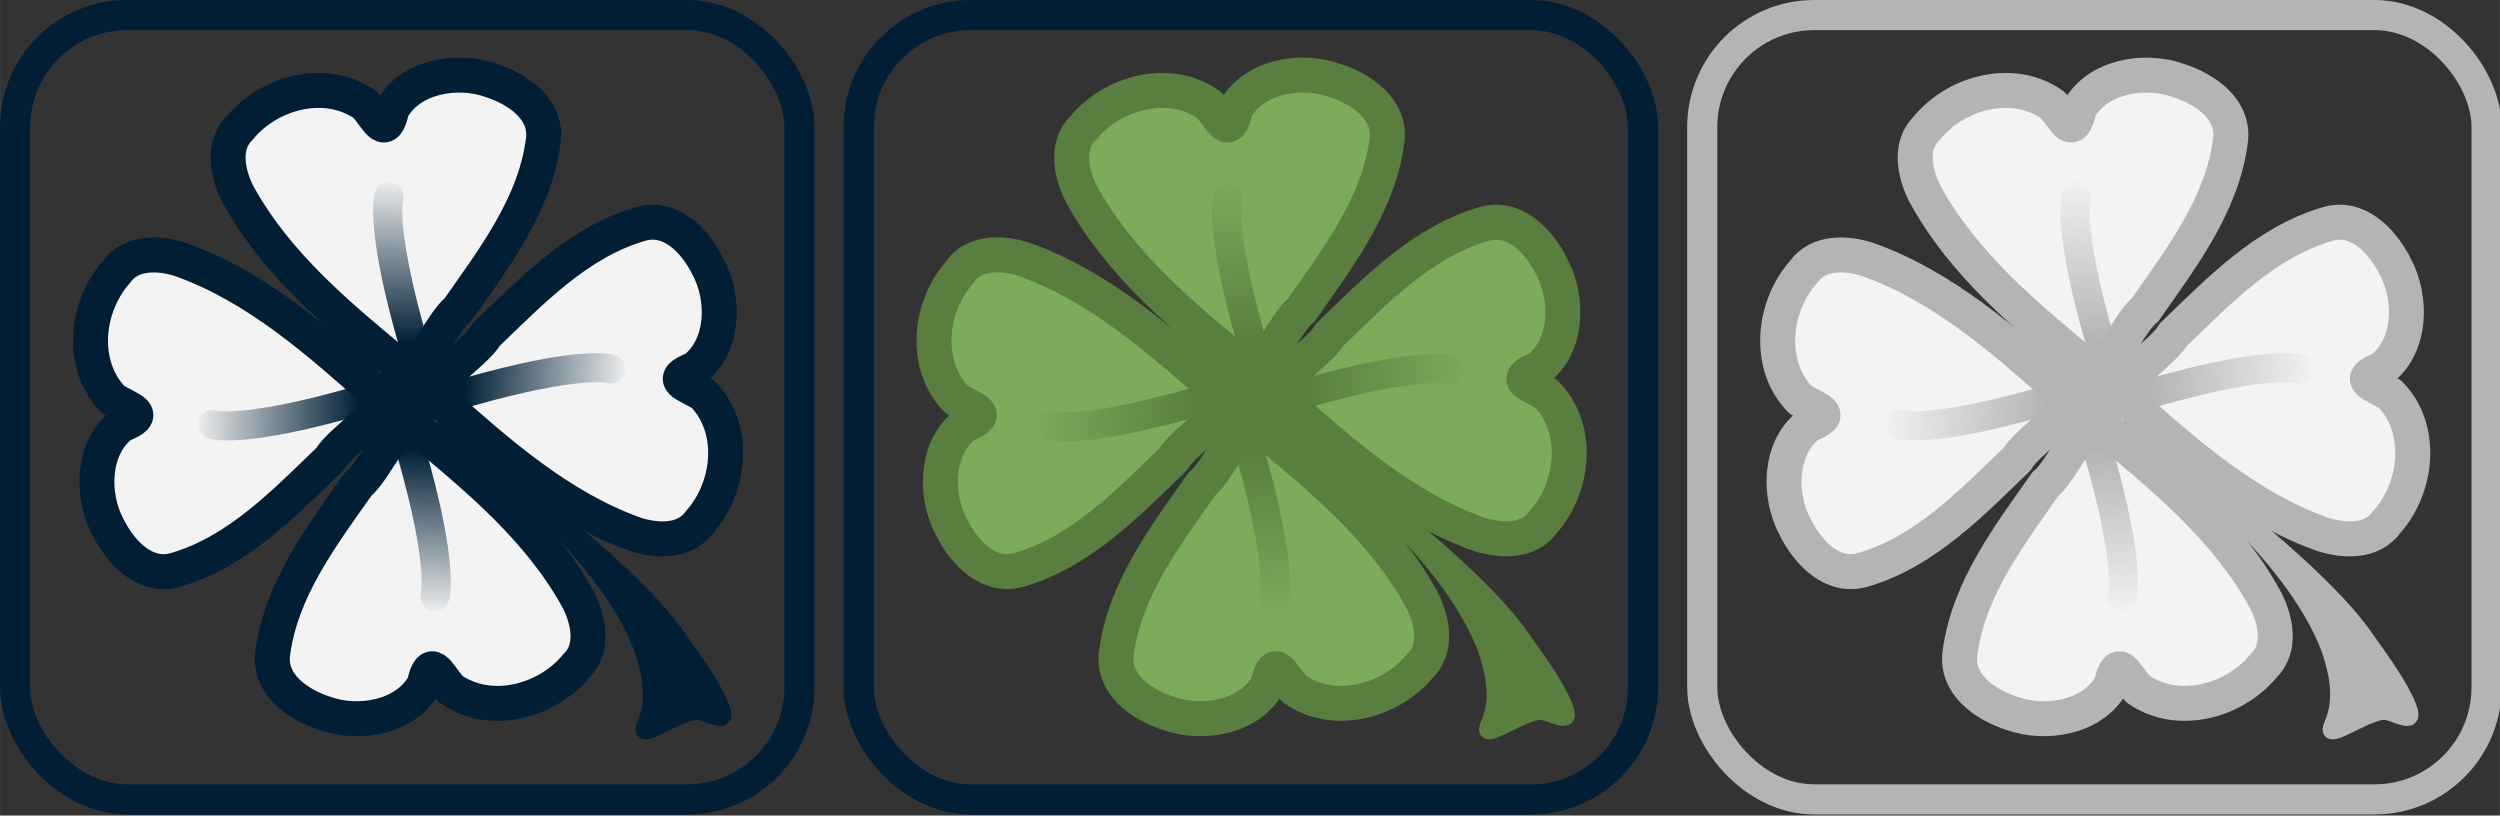 <?xml version="1.0" encoding="UTF-8" standalone="no"?>
<svg
   width="85.943"
   height="28.036"
   viewBox="0 0 22.739 7.418"
   version="1.1"
   id="svg40"
   xmlns:xlink="http://www.w3.org/1999/xlink"
   xmlns="http://www.w3.org/2000/svg"
   xmlns:svg="http://www.w3.org/2000/svg">
  <rect x="0" y="0" width="22.739" height="7.418" fill="#333333" stroke="none"/>
  <defs
     id="defs18">
    <linearGradient
       xlink:href="#a"
       id="k"
       gradientUnits="userSpaceOnUse"
       x1="11.741"
       y1="4.093"
       x2="11.771"
       y2="5.598"
       gradientTransform="rotate(90,11.36,3.642)" />
    <linearGradient
       id="f">
      <stop
         style="stop-color:#b4b4b4;stop-opacity:1"
         offset="0"
         id="stop1" />
      <stop
         style="stop-color:#b4b4b4;stop-opacity:0"
         offset="1"
         id="stop2" />
    </linearGradient>
    <linearGradient
       id="h">
      <stop
         style="stop-color:#b4b4b4;stop-opacity:1"
         offset="0"
         id="stop3" />
      <stop
         style="stop-color:#b4b4b4;stop-opacity:0"
         offset="1"
         id="stop4" />
    </linearGradient>
    <linearGradient
       id="g">
      <stop
         style="stop-color:#b4b4b4;stop-opacity:1"
         offset="0"
         id="stop5" />
      <stop
         style="stop-color:#b4b4b4;stop-opacity:0"
         offset="1"
         id="stop6" />
    </linearGradient>
    <linearGradient
       id="c">
      <stop
         style="stop-color:#001f35;stop-opacity:1"
         offset="0"
         id="stop7" />
      <stop
         style="stop-color:#001f35;stop-opacity:0"
         offset="1"
         id="stop8" />
    </linearGradient>
    <linearGradient
       id="e">
      <stop
         style="stop-color:#001f35;stop-opacity:1"
         offset="0"
         id="stop9" />
      <stop
         style="stop-color:#001f35;stop-opacity:0"
         offset="1"
         id="stop10" />
    </linearGradient>
    <linearGradient
       id="d">
      <stop
         style="stop-color:#001f35;stop-opacity:1"
         offset="0"
         id="stop11" />
      <stop
         style="stop-color:#001f35;stop-opacity:0"
         offset="1"
         id="stop12" />
    </linearGradient>
    <linearGradient
       id="b">
      <stop
         style="stop-color:#001f35;stop-opacity:1"
         offset="0"
         id="stop13" />
      <stop
         style="stop-color:#001f35;stop-opacity:0"
         offset="1"
         id="stop14" />
    </linearGradient>
    <linearGradient
       id="a">
      <stop
         style="stop-color:#597e3f;stop-opacity:1"
         offset="0"
         id="stop15" />
      <stop
         style="stop-color:#597e3f;stop-opacity:0"
         offset="1"
         id="stop16" />
    </linearGradient>
    <linearGradient
       xlink:href="#a"
       id="j"
       x1="11.741"
       y1="4.093"
       x2="11.771"
       y2="5.598"
       gradientUnits="userSpaceOnUse" />
    <linearGradient
       id="i">
      <stop
         style="stop-color:#b4b4b4;stop-opacity:1"
         offset="0"
         id="stop17" />
      <stop
         style="stop-color:#b4b4b4;stop-opacity:0"
         offset="1"
         id="stop18" />
    </linearGradient>
    <linearGradient
       xlink:href="#a"
       id="l"
       gradientUnits="userSpaceOnUse"
       gradientTransform="rotate(-180,11.378,3.614)"
       x1="11.741"
       y1="4.093"
       x2="11.771"
       y2="5.598" />
    <linearGradient
       xlink:href="#a"
       id="m"
       gradientUnits="userSpaceOnUse"
       gradientTransform="rotate(-90,11.351,3.6)"
       x1="11.741"
       y1="4.093"
       x2="11.771"
       y2="5.598" />
    <linearGradient
       xlink:href="#b"
       id="n"
       x1="11.741"
       y1="4.093"
       x2="11.771"
       y2="5.598"
       gradientUnits="userSpaceOnUse"
       gradientTransform="rotate(2.681,7.736,-159.418)" />
    <linearGradient
       xlink:href="#c"
       id="o"
       gradientUnits="userSpaceOnUse"
       gradientTransform="rotate(92.681,7.548,-0.004)"
       x1="11.741"
       y1="4.093"
       x2="11.771"
       y2="5.598" />
    <linearGradient
       xlink:href="#d"
       id="p"
       gradientUnits="userSpaceOnUse"
       gradientTransform="rotate(-177.319,7.562,3.7)"
       x1="11.741"
       y1="4.093"
       x2="11.771"
       y2="5.598" />
    <linearGradient
       xlink:href="#e"
       id="q"
       gradientUnits="userSpaceOnUse"
       gradientTransform="rotate(-87.319,7.531,7.594)"
       x1="11.741"
       y1="4.093"
       x2="11.771"
       y2="5.598" />
    <linearGradient
       xlink:href="#f"
       id="r"
       gradientUnits="userSpaceOnUse"
       gradientTransform="rotate(2.681,15.41,168.443)"
       x1="11.741"
       y1="4.093"
       x2="11.771"
       y2="5.598" />
    <linearGradient
       xlink:href="#g"
       id="s"
       gradientUnits="userSpaceOnUse"
       gradientTransform="rotate(92.681,15.22,7.318)"
       x1="11.741"
       y1="4.093"
       x2="11.771"
       y2="5.598" />
    <linearGradient
       xlink:href="#h"
       id="t"
       gradientUnits="userSpaceOnUse"
       gradientTransform="rotate(-177.319,15.235,3.52)"
       x1="11.741"
       y1="4.093"
       x2="11.771"
       y2="5.598" />
    <linearGradient
       xlink:href="#i"
       id="u"
       gradientUnits="userSpaceOnUse"
       gradientTransform="rotate(-87.319,15.204,-0.447)"
       x1="11.741"
       y1="4.093"
       x2="11.771"
       y2="5.598" />
  </defs>
  <rect
     style="fill:none;stroke-width:5;stroke-linecap:round"
     width="100.911"
     height="81.417"
     x="3.244"
     y="3.445"
     rx="1.058"
     id="rect18" />
  <rect
     style="fill:none;stroke:#001f35;stroke-width:0.274;stroke-linecap:round;stroke-dasharray:none;stroke-opacity:1"
     width="7.134"
     height="7.134"
     x="0.137"
     y="0.137"
     rx="1.019"
     ry="1.019"
     id="rect19" />
  <rect
     style="fill:none;stroke:#001f35;stroke-width:0.274;stroke-linecap:round;stroke-dasharray:none;stroke-opacity:1"
     width="7.134"
     height="7.134"
     x="7.81"
     y="0.137"
     rx="1.019"
     ry="1.019"
     id="rect20" />
  <rect
     style="fill:none;stroke:#b4b4b4;stroke-width:0.274;stroke-linecap:round;stroke-dasharray:none;stroke-opacity:1"
     width="7.134"
     height="7.134"
     x="15.483"
     y="0.137"
     rx="1.019"
     ry="1.019"
     id="rect21" />
  <g
     id="g41">
    <g
       transform="rotate(-49.417,8.557,-5.044)"
       style="fill:#7cab5b;fill-opacity:1;stroke:#597e3f;stroke-opacity:1"
       id="g21">
      <circle
         style="fill:#7cab5b;fill-opacity:1;stroke:#597e3f;stroke-width:0.01;stroke-linecap:round;stroke-linejoin:round;stroke-dasharray:none;stroke-opacity:1"
         cx="3.837"
         cy="2.692"
         r="0.386"
         id="circle21" />
      <path
         style="fill:#7cab5b;fill-opacity:1;stroke:#597e3f;stroke-width:0.318;stroke-linecap:round;stroke-linejoin:round;stroke-opacity:1"
         d="M 2.962,-0.02 C 2.54,-0.03 2.1,0.274 2.06,0.711 2.087,0.89 2.179,1.051 1.935,0.919 1.597,0.85 1.263,1.13 1.147,1.434 1.047,1.67 1.011,2.002 1.264,2.157 1.754,2.474 2.364,2.506 2.93,2.561 3.142,2.523 3.565,2.694 3.662,2.513 3.675,1.788 3.691,1.033 3.427,0.346 3.347,0.158 3.189,-0.044 2.961,-0.022 Z M 4.688,-0.021 C 5.109,-0.029 5.55,0.275 5.589,0.712 5.562,0.891 5.47,1.052 5.714,0.92 6.052,0.85 6.386,1.131 6.502,1.435 6.602,1.671 6.638,2.003 6.385,2.158 5.895,2.475 5.285,2.507 4.719,2.562 4.507,2.524 4.084,2.695 3.987,2.514 3.974,1.789 3.958,1.034 4.222,0.347 4.302,0.159 4.461,-0.043 4.688,-0.021 Z M 2.96,5.488 C 2.54,5.495 2.098,5.191 2.059,4.755 2.087,4.575 2.178,4.415 1.934,4.546 1.596,4.616 1.262,4.336 1.146,4.031 1.046,3.796 1.01,3.464 1.263,3.309 1.753,2.992 2.363,2.959 2.929,2.905 3.142,2.942 3.565,2.772 3.661,2.953 3.675,3.678 3.69,4.433 3.426,5.119 3.346,5.307 3.188,5.509 2.96,5.488 Z m 1.726,0 C 5.108,5.495 5.548,5.191 5.588,4.755 5.56,4.575 5.468,4.415 5.712,4.546 6.051,4.616 6.385,4.336 6.501,4.031 6.601,3.796 6.637,3.464 6.383,3.309 5.893,2.992 5.283,2.959 4.718,2.905 4.505,2.942 4.082,2.772 3.985,2.953 3.972,3.678 3.957,4.433 4.221,5.119 c 0.08,0.188 0.238,0.39 0.465,0.369 z"
         id="path21" />
    </g>
    <path
       style="fill:#597e3f;fill-opacity:1;stroke:#597e3f;stroke-width:0.132;stroke-linecap:round;stroke-linejoin:round;stroke-dasharray:none;stroke-opacity:1"
       d="m 13.513,5.922 c 0.074,0.224 0.112,0.456 0.02,0.664 -0.091,0.207 0.278,-0.087 0.473,-0.105 0.083,-0.007 0.317,0.16 0.236,-0.05 C 14.165,6.233 13.995,6.007 13.861,5.814 13.387,5.116 11.928,4.086 11.928,4.086 c 0,0 1.244,0.895 1.585,1.836 z M 11.096,3.258 h 0.653 v 0.703 h -0.653 z"
       id="path22" />
    <path
       style="fill:none;fill-opacity:1;stroke:url(#j);stroke-width:0.265;stroke-linecap:round;stroke-linejoin:round;stroke-dasharray:none;stroke-opacity:1"
       d="m 11.395,4.12 c 0.35,1.036 0.277,1.302 0.277,1.302 v 0"
       transform="rotate(2.681,11.376,3.614)"
       id="path23" />
    <path
       style="fill:none;fill-opacity:1;stroke:url(#k);stroke-width:0.265;stroke-linecap:round;stroke-linejoin:round;stroke-dasharray:none;stroke-opacity:1"
       d="M 10.882,3.678 C 9.846,4.028 9.579,3.955 9.579,3.955 v 0"
       transform="rotate(2.681,11.376,3.614)"
       id="path24" />
    <path
       style="fill:none;fill-opacity:1;stroke:url(#l);stroke-width:0.265;stroke-linecap:round;stroke-linejoin:round;stroke-dasharray:none;stroke-opacity:1"
       d="M 11.36,3.108 C 11.01,2.072 11.083,1.806 11.083,1.806 v 0"
       transform="rotate(2.681,11.376,3.614)"
       id="path25" />
    <path
       style="fill:none;fill-opacity:1;stroke:url(#m);stroke-width:0.265;stroke-linecap:round;stroke-linejoin:round;stroke-dasharray:none;stroke-opacity:1"
       d="M 11.87,3.556 C 12.906,3.206 13.172,3.28 13.172,3.28 v 0"
       transform="rotate(2.681,11.376,3.614)"
       id="path26" />
  </g>
  <g
     id="g33">
    <circle
       style="fill:#ffffff;fill-opacity:1;stroke:none;stroke-width:0.01;stroke-linecap:round;stroke-linejoin:round;stroke-dasharray:none;stroke-opacity:1"
       cx="-0.315"
       cy="5.126"
       transform="rotate(-49.417)"
       r="0.386"
       id="circle26" />
    <path
       style="fill:#f3f3f3;fill-opacity:1;stroke:#001f35;stroke-width:0.318;stroke-linecap:round;stroke-linejoin:round"
       d="M 1.059,2.473 C 0.779,2.788 0.723,3.321 1.029,3.635 1.183,3.73 1.364,3.765 1.106,3.865 0.833,4.077 0.829,4.513 0.984,4.798 1.099,5.028 1.327,5.271 1.609,5.18 2.169,5.013 2.59,4.571 3,4.177 3.11,3.991 3.514,3.781 3.44,3.59 2.898,3.108 2.335,2.606 1.641,2.36 1.447,2.297 1.191,2.287 1.059,2.473 Z M 2.182,1.162 C 2.45,0.837 2.967,0.7 3.325,0.955 3.442,1.092 3.505,1.265 3.564,0.995 3.731,0.693 4.161,0.622 4.468,0.732 4.711,0.81 4.988,0.998 4.94,1.291 4.862,1.87 4.49,2.353 4.164,2.819 3.997,2.956 3.851,3.389 3.65,3.344 3.091,2.882 2.508,2.403 2.158,1.756 2.068,1.573 2.018,1.321 2.182,1.162 Z M 5.241,6.058 C 4.973,6.383 4.455,6.52 4.098,6.266 3.98,6.128 3.918,5.955 3.858,6.225 3.691,6.527 3.261,6.598 2.955,6.489 2.711,6.411 2.435,6.223 2.482,5.929 2.562,5.351 2.932,4.867 3.259,4.402 3.426,4.265 3.572,3.832 3.772,3.877 4.332,4.338 4.914,4.817 5.264,5.465 5.355,5.648 5.405,5.899 5.241,6.058 Z M 6.364,4.747 C 6.644,4.432 6.7,3.9 6.394,3.586 6.24,3.491 6.059,3.456 6.317,3.356 6.59,3.144 6.594,2.708 6.438,2.422 6.324,2.193 6.096,1.949 5.813,2.041 5.253,2.208 4.833,2.649 4.423,3.043 4.313,3.229 3.908,3.44 3.983,3.631 4.525,4.112 5.088,4.615 5.781,4.861 5.976,4.923 6.232,4.934 6.364,4.747 Z"
       id="path27" />
    <path
       style="fill:#001f35;fill-opacity:1;stroke:#001f35;stroke-width:0.132;stroke-linecap:round;stroke-linejoin:round;stroke-dasharray:none;stroke-opacity:1"
       d="M 5.84,5.922 C 5.914,6.146 5.952,6.378 5.86,6.586 5.769,6.793 6.138,6.499 6.333,6.481 6.415,6.474 6.65,6.641 6.569,6.431 6.492,6.233 6.322,6.007 6.188,5.814 5.714,5.116 4.255,4.086 4.255,4.086 c 0,0 1.245,0.894 1.585,1.836 z"
       id="path28" />
    <path
       style="fill:#001f35;fill-opacity:1;stroke:none;stroke-width:0.132;stroke-linecap:round;stroke-linejoin:round;stroke-dasharray:none;stroke-opacity:1"
       d="M 3.438,3.391 H 3.953 V 3.859 H 3.438 Z"
       id="path29" />
    <path
       style="fill:none;fill-opacity:1;stroke:url(#n);stroke-width:0.265;stroke-linecap:round;stroke-linejoin:round;stroke-dasharray:none;stroke-opacity:1"
       d="m 3.741,4.112 c 0.302,1.051 0.215,1.314 0.215,1.314 v 0"
       id="path30" />
    <path
       style="fill:none;fill-opacity:1;stroke:url(#o);stroke-width:0.265;stroke-linecap:round;stroke-linejoin:round;stroke-dasharray:none;stroke-opacity:1"
       d="M 3.249,3.647 C 2.197,3.949 1.935,3.862 1.935,3.862 v 0"
       id="path31" />
    <path
       style="fill:none;fill-opacity:1;stroke:url(#p);stroke-width:0.265;stroke-linecap:round;stroke-linejoin:round;stroke-dasharray:none;stroke-opacity:1"
       d="M 3.753,3.1 C 3.451,2.049 3.538,1.786 3.538,1.786 v 0"
       id="path32" />
    <path
       style="fill:none;fill-opacity:1;stroke:url(#q);stroke-width:0.265;stroke-linecap:round;stroke-linejoin:round;stroke-dasharray:none;stroke-opacity:1"
       d="M 4.241,3.571 C 5.292,3.27 5.555,3.356 5.555,3.356 v 0"
       id="path33" />
  </g>
  <g
     id="g40">
    <circle
       style="fill:#ffffff;fill-opacity:1;stroke:none;stroke-width:0.01;stroke-linecap:round;stroke-linejoin:round;stroke-dasharray:none;stroke-opacity:1"
       cx="9.668"
       cy="16.781"
       transform="rotate(-49.417)"
       r="0.386"
       id="circle33" />
    <path
       style="fill:#f3f3f3;fill-opacity:1;stroke:#b4b4b4;stroke-width:0.318;stroke-linecap:round;stroke-linejoin:round;stroke-opacity:1"
       d="m 16.405,2.473 c -0.28,0.315 -0.336,0.848 -0.03,1.162 0.154,0.095 0.335,0.13 0.077,0.23 -0.273,0.212 -0.277,0.648 -0.122,0.933 0.115,0.23 0.343,0.473 0.626,0.382 0.56,-0.167 0.98,-0.609 1.39,-1.003 C 18.456,3.991 18.86,3.781 18.786,3.59 18.244,3.108 17.681,2.606 16.988,2.36 16.793,2.297 16.537,2.287 16.405,2.473 Z m 1.123,-1.311 c 0.268,-0.325 0.786,-0.462 1.143,-0.207 0.118,0.137 0.18,0.31 0.24,0.04 0.166,-0.302 0.596,-0.373 0.903,-0.263 0.244,0.078 0.52,0.266 0.472,0.559 C 20.208,1.87 19.836,2.353 19.51,2.819 19.343,2.956 19.197,3.389 18.996,3.344 18.437,2.882 17.854,2.403 17.505,1.756 17.413,1.573 17.363,1.321 17.528,1.162 Z m 3.059,4.896 C 20.319,6.383 19.801,6.52 19.444,6.266 19.326,6.128 19.264,5.955 19.204,6.225 19.037,6.527 18.608,6.598 18.301,6.489 18.057,6.411 17.781,6.223 17.829,5.929 c 0.078,-0.578 0.45,-1.062 0.776,-1.527 0.167,-0.137 0.313,-0.57 0.513,-0.525 0.56,0.461 1.143,0.94 1.492,1.588 0.092,0.183 0.142,0.434 -0.023,0.593 z M 21.71,4.747 C 21.99,4.432 22.046,3.9 21.74,3.586 21.586,3.491 21.405,3.456 21.663,3.356 21.936,3.144 21.94,2.708 21.785,2.422 21.67,2.193 21.442,1.949 21.16,2.041 20.6,2.208 20.179,2.649 19.769,3.043 c -0.11,0.186 -0.514,0.397 -0.44,0.588 0.542,0.481 1.105,0.984 1.799,1.23 0.194,0.062 0.45,0.073 0.582,-0.114 z"
       id="path34" />
    <path
       style="fill:#b4b4b4;fill-opacity:1;stroke:#b4b4b4;stroke-width:0.132;stroke-linecap:round;stroke-linejoin:round;stroke-dasharray:none;stroke-opacity:1"
       d="m 21.186,5.922 c 0.074,0.224 0.112,0.456 0.02,0.664 -0.091,0.207 0.278,-0.087 0.473,-0.105 0.083,-0.007 0.317,0.16 0.236,-0.05 C 21.838,6.233 21.669,6.007 21.534,5.814 21.06,5.116 19.601,4.086 19.601,4.086 c 0,0 1.244,0.895 1.585,1.836 z"
       id="path35" />
    <path
       style="fill:#b4b4b4;fill-opacity:1;stroke:none;stroke-width:0.132;stroke-linecap:round;stroke-linejoin:round;stroke-dasharray:none;stroke-opacity:1"
       d="m 18.784,3.391 h 0.515 v 0.468 h -0.515 z"
       id="path36" />
    <path
       style="fill:none;fill-opacity:1;stroke:url(#r);stroke-width:0.265;stroke-linecap:round;stroke-linejoin:round;stroke-dasharray:none;stroke-opacity:1"
       d="m 19.087,4.112 c 0.302,1.051 0.216,1.314 0.216,1.314 v 0"
       id="path37" />
    <path
       style="fill:none;fill-opacity:1;stroke:url(#s);stroke-width:0.265;stroke-linecap:round;stroke-linejoin:round;stroke-dasharray:none;stroke-opacity:1"
       d="m 18.595,3.647 c -1.052,0.302 -1.314,0.215 -1.314,0.215 v 0"
       id="path38" />
    <path
       style="fill:none;fill-opacity:1;stroke:url(#t);stroke-width:0.265;stroke-linecap:round;stroke-linejoin:round;stroke-dasharray:none;stroke-opacity:1"
       d="M 19.1,3.1 C 18.798,2.049 18.884,1.786 18.884,1.786 v 0"
       id="path39" />
    <path
       style="fill:none;fill-opacity:1;stroke:url(#u);stroke-width:0.265;stroke-linecap:round;stroke-linejoin:round;stroke-dasharray:none;stroke-opacity:1"
       d="M 19.587,3.571 C 20.639,3.27 20.901,3.356 20.901,3.356 v 0"
       id="path40" />
  </g>
</svg>
